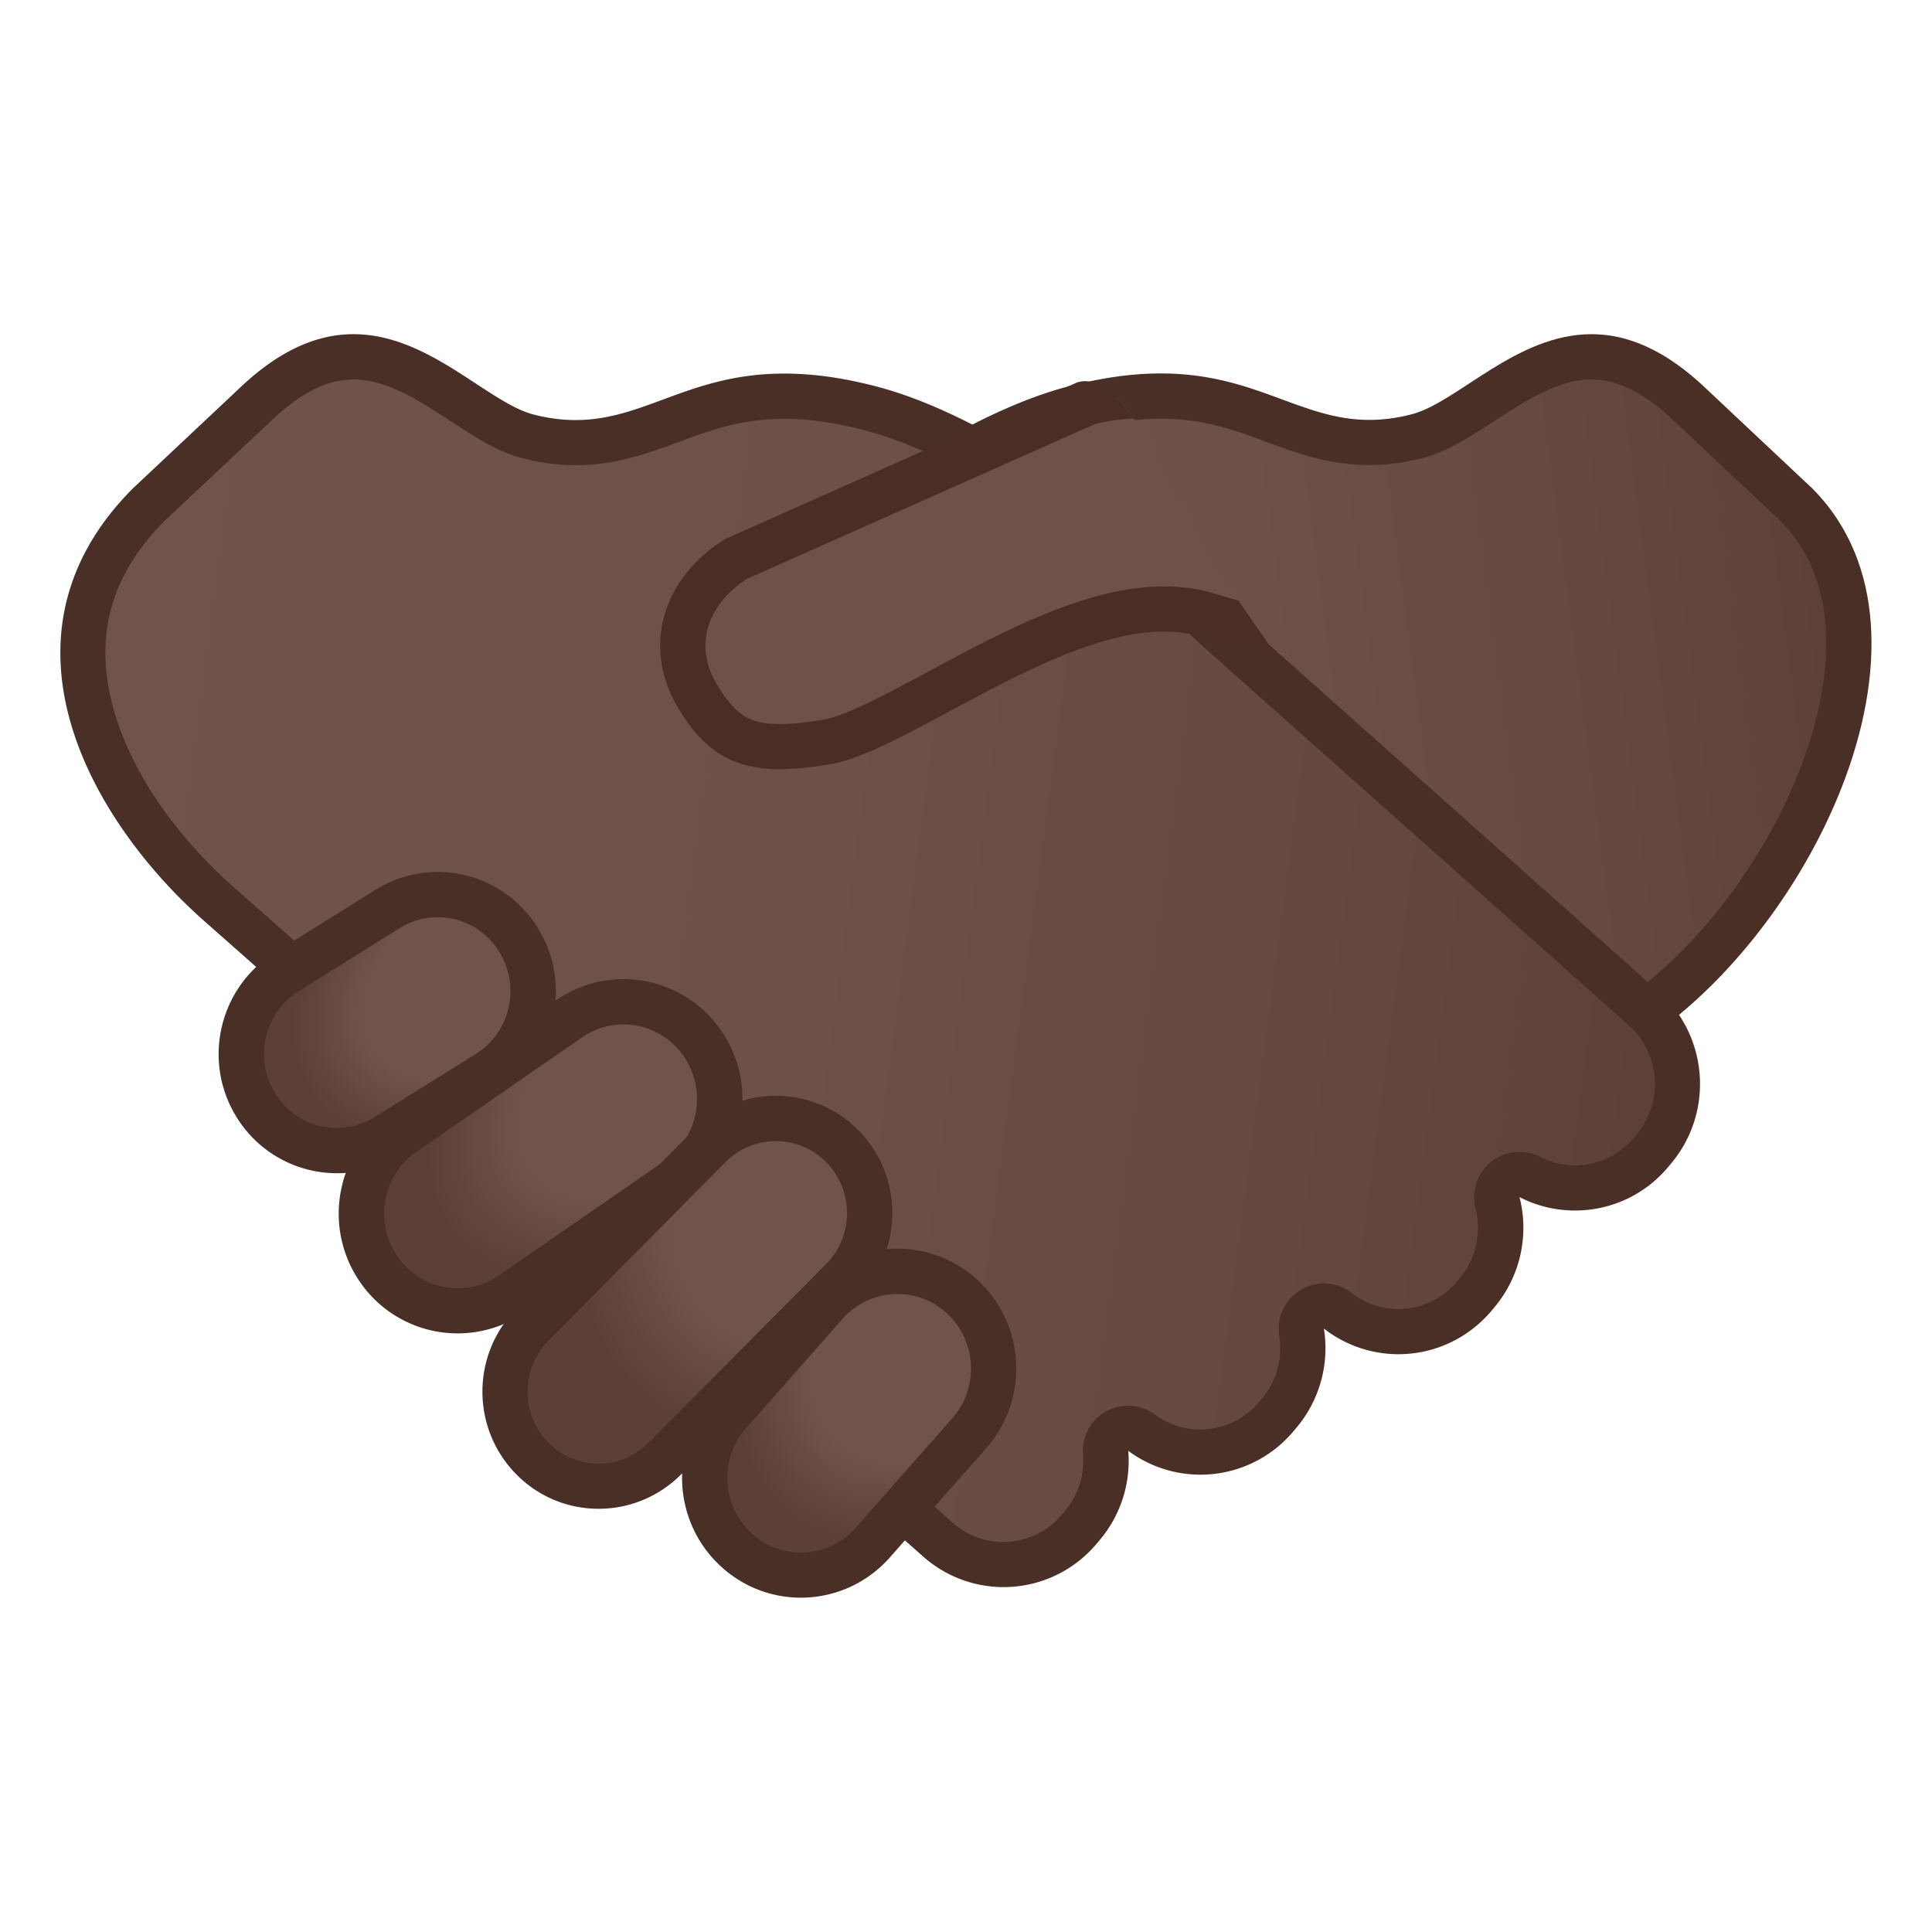 <svg xmlns="http://www.w3.org/2000/svg" xmlns:xlink="http://www.w3.org/1999/xlink" viewBox="0 0 128 128"><linearGradient id="a" x1="2495.9" x2="2568.3" y1="-119.34" y2="-119.34" gradientTransform="matrix(-.983 .132 .131 .991 2591.8 -167.55)" gradientUnits="userSpaceOnUse"><stop offset=".001" stop-color="#5C4037"/><stop offset=".159" stop-color="#63463D"/><stop offset=".534" stop-color="#6D5047"/><stop offset="1" stop-color="#70534A"/></linearGradient><path fill="url(#a)" d="M49.93 40.14c3.78-3.28 13.35-11.05 21.34-13.11 2.05-.53 3.9-.78 5.64-.78 3.1 0 5.34.83 7.5 1.62 1.93.71 3.93 1.45 6.31 1.45 1.05 0 2.09-.14 3.18-.42 1.39-.36 2.79-1.28 4.27-2.25 2.16-1.41 4.61-3.02 7.27-3.02 2.18 0 4.34 1.06 6.61 3.25l7.01 6.58c3.47 3.49 3.7 8.26 3.28 11.63-1.03 8.28-7.26 18.06-14.35 22.68L49.93 40.14z"/><path fill="#4A2F27" d="M105.44 25.14c1.77 0 3.59.93 5.59 2.86l6.95 6.53c2.45 2.49 3.41 5.98 2.86 10.39-.95 7.62-6.53 16.58-12.99 21.14l-55.2-26.28c4.39-3.64 12.29-9.58 18.98-11.3 1.93-.49 3.65-.74 5.27-.74 2.83 0 4.85.74 6.98 1.53 2.06.76 4.18 1.54 6.83 1.54 1.18 0 2.34-.15 3.56-.47 1.63-.42 3.13-1.4 4.72-2.44 2.09-1.35 4.24-2.76 6.45-2.76m0-3c-5 0-8.87 4.52-11.92 5.31-1.01.26-1.94.37-2.8.37-4.57 0-7.55-3.08-13.81-3.08-1.72 0-3.69.23-6.02.83-10.67 2.74-23.65 14.94-23.65 14.94l60.85 28.97c11.55-6.93 21.75-27.28 11.99-37.11l-6.99-6.57c-2.81-2.7-5.35-3.66-7.65-3.66z"/><linearGradient id="b" x1="233.93" x2="343.48" y1="195.87" y2="195.87" gradientTransform="matrix(.983 .132 -.131 .991 -200.86 -167.55)" gradientUnits="userSpaceOnUse"><stop offset="0" stop-color="#70534A"/><stop offset=".466" stop-color="#6D5047"/><stop offset=".841" stop-color="#63463D"/><stop offset=".999" stop-color="#5C4037"/></linearGradient><path fill="url(#b)" d="M66.49 103.64a6.52 6.52 0 0 1-4.25-1.58L14.52 59.89C9.05 55.05 5.68 49 5.51 43.69c-.12-3.78 1.34-7.23 4.34-10.25l6.96-6.53c2.28-2.2 4.44-3.26 6.62-3.26 2.66 0 5.11 1.6 7.27 3.02 1.48.97 2.88 1.89 4.27 2.25 1.09.28 2.13.42 3.18.42 2.38 0 4.37-.74 6.3-1.45 2.16-.8 4.4-1.62 7.5-1.62 1.75 0 3.59.26 5.64.78 10.17 2.61 22.87 14.46 23 14.58l28.2 25.1c2.8 2.4 3.14 6.61.79 9.41l-.2.24a6.535 6.535 0 0 1-5.02 2.34c-1.04 0-2.08-.25-3-.73a1.53 1.53 0 0 0-.69-.17c-.33 0-.66.11-.93.33-.46.37-.67.97-.52 1.54.53 2.1.02 4.33-1.36 5.96l-.2.24a6.53 6.53 0 0 1-5.01 2.34c-1.47 0-2.86-.48-4.02-1.38a1.477 1.477 0 0 0-1.68-.11c-.53.31-.82.92-.72 1.53.3 1.93-.24 3.88-1.48 5.36l-.2.24a6.535 6.535 0 0 1-5.02 2.34 6.49 6.49 0 0 1-3.89-1.29c-.26-.2-.58-.29-.89-.29-.25 0-.5.06-.73.19-.51.28-.82.84-.77 1.43a6.62 6.62 0 0 1-1.55 4.83l-.2.24a6.546 6.546 0 0 1-5.01 2.32z"/><path fill="#4A2F27" d="M23.42 25.14c2.22 0 4.37 1.41 6.45 2.77 1.59 1.04 3.09 2.02 4.72 2.44 1.22.32 2.38.47 3.56.47 2.64 0 4.77-.79 6.82-1.54 2.13-.79 4.15-1.53 6.98-1.53 1.62 0 3.34.24 5.27.74 9.79 2.51 22.23 14.1 22.35 14.22.02.02.04.04.06.05l28.17 25.07.04.04c2.15 1.84 2.42 5.11.59 7.29l-.2.24a5.042 5.042 0 0 1-6.18 1.25 3.036 3.036 0 0 0-3.25.32c-.92.73-1.33 1.94-1.04 3.08.41 1.63.02 3.36-1.05 4.63l-.2.24a5.037 5.037 0 0 1-3.86 1.81c-1.13 0-2.2-.37-3.1-1.07a2.98 2.98 0 0 0-3.36-.21 3.01 3.01 0 0 0-1.44 3.05c.24 1.5-.18 3.02-1.15 4.16l-.2.24a5.042 5.042 0 0 1-6.87.82 3.023 3.023 0 0 0-3.24-.22 3.006 3.006 0 0 0-1.54 2.86c.11 1.37-.32 2.7-1.2 3.75l-.2.24a5.063 5.063 0 0 1-3.88 1.81c-1.2 0-2.36-.43-3.24-1.18l-47.74-42.2c-5.16-4.57-8.34-10.22-8.5-15.12-.11-3.38 1.16-6.36 3.87-9.11l6.99-6.56c1.98-1.92 3.8-2.85 5.57-2.85m0-3c-2.3 0-4.84.96-7.65 3.67l-6.99 6.57c-9.76 9.83-2.74 22.02 4.74 28.63l47.74 42.2a8.025 8.025 0 0 0 5.23 1.94c2.29 0 4.57-.98 6.17-2.88l.2-.24a8.116 8.116 0 0 0 1.89-5.91 8.018 8.018 0 0 0 4.79 1.58c2.29 0 4.56-.98 6.16-2.88l.2-.24a8.162 8.162 0 0 0 1.81-6.56 8.041 8.041 0 0 0 4.94 1.7c2.29 0 4.56-.98 6.16-2.87l.2-.24a8.181 8.181 0 0 0 1.66-7.3c1.16.6 2.42.89 3.68.89 2.29 0 4.56-.97 6.16-2.87l.2-.24c2.89-3.44 2.47-8.58-.94-11.5L81.62 40.52S68.63 28.31 57.97 25.58c-2.32-.6-4.29-.83-6.02-.83-6.25 0-9.23 3.08-13.81 3.08-.87 0-1.79-.11-2.8-.37-3.05-.8-6.92-5.32-11.92-5.32z"/><radialGradient id="c" cx="2113.8" cy="196" r="16.524" gradientTransform="matrix(-.82 .58 -.381 -.543 1851.3 -1047.9)" gradientUnits="userSpaceOnUse"><stop offset=".606" stop-color="#70534A"/><stop offset=".999" stop-color="#5C4037"/></radialGradient><path fill="url(#c)" d="M30.33 86.85c-2.11 0-4.07-1.05-5.26-2.8-1.99-2.93-1.25-6.96 1.66-8.97l10.98-7.59a6.285 6.285 0 0 1 3.59-1.13c2.11 0 4.07 1.05 5.26 2.8 1.99 2.93 1.25 6.96-1.66 8.97l-10.98 7.59c-1.06.74-2.3 1.13-3.59 1.13z"/><path fill="#4A2F27" d="M41.3 67.87c1.61 0 3.11.8 4.02 2.14 1.53 2.26.96 5.35-1.27 6.89l-10.98 7.59c-.81.56-1.76.86-2.74.86-1.61 0-3.11-.8-4.02-2.14-1.53-2.26-.96-5.35 1.27-6.89l10.98-7.59c.81-.56 1.76-.86 2.74-.86m0-3c-1.53 0-3.08.45-4.45 1.39l-10.98 7.59c-3.59 2.48-4.51 7.42-2.05 11.04a7.838 7.838 0 0 0 6.51 3.45c1.53 0 3.08-.45 4.45-1.39l10.98-7.59c3.59-2.48 4.51-7.42 2.05-11.04-1.53-2.24-4-3.45-6.51-3.45z"/><radialGradient id="d" cx="1576" cy="632.2" r="16.282" gradientTransform="matrix(-.573 .666 -.498 -.435 1279.1 -685.52)" gradientUnits="userSpaceOnUse"><stop offset=".606" stop-color="#70534A"/><stop offset=".999" stop-color="#5C4037"/></radialGradient><path fill="url(#d)" d="M53.06 104.36c-1.56 0-3.06-.58-4.23-1.63-2.63-2.36-2.87-6.45-.53-9.11l6.39-7.24a6.37 6.37 0 0 1 4.76-2.16c1.56 0 3.06.58 4.23 1.63 2.63 2.36 2.87 6.45.53 9.11l-6.39 7.24a6.354 6.354 0 0 1-4.76 2.16z"/><path fill="#4A2F27" d="M59.46 85.73c1.19 0 2.34.44 3.23 1.24 2.02 1.82 2.2 4.96.4 7l-6.39 7.24a4.83 4.83 0 0 1-6.87.41c-2.02-1.82-2.2-4.96-.4-7l6.39-7.24a4.844 4.844 0 0 1 3.64-1.65m0-3c-2.17 0-4.33.9-5.89 2.66l-6.39 7.24c-2.89 3.28-2.6 8.3.65 11.21a7.79 7.79 0 0 0 5.23 2.01c2.17 0 4.33-.9 5.89-2.66l6.39-7.24c2.89-3.28 2.6-8.3-.65-11.21a7.79 7.79 0 0 0-5.23-2.01z"/><radialGradient id="e" cx="2191.9" cy="324.78" r="13.76" gradientTransform="matrix(-.781 .486 -.354 -.579 1858 -811.9)" gradientUnits="userSpaceOnUse"><stop offset=".606" stop-color="#70534A"/><stop offset=".999" stop-color="#5C4037"/></radialGradient><path fill="url(#e)" d="M22.31 76.23c-2.21 0-4.22-1.13-5.38-3.02-1.84-3-.92-6.95 2.05-8.81l6.69-4.18a6.274 6.274 0 0 1 8.7 2.06c1.84 3 .92 6.95-2.05 8.8l-6.69 4.18c-1 .64-2.15.97-3.32.97z"/><path fill="#4A2F27" d="M28.99 60.77c1.68 0 3.22.86 4.1 2.31 1.41 2.3.71 5.33-1.57 6.75L24.84 74a4.768 4.768 0 0 1-6.62-1.58c-1.41-2.3-.71-5.33 1.57-6.75l6.69-4.18c.75-.47 1.62-.72 2.51-.72m0-3c-1.41 0-2.83.38-4.11 1.18l-6.69 4.18c-3.67 2.29-4.81 7.16-2.53 10.86a7.809 7.809 0 0 0 6.66 3.74c1.41 0 2.83-.38 4.11-1.18l6.69-4.18c3.67-2.29 4.81-7.16 2.53-10.86a7.787 7.787 0 0 0-6.66-3.74z"/><radialGradient id="f" cx="1695.7" cy="291.65" r="16.872" gradientTransform="matrix(.597 .602 -.716 .722 -749.49 -1151.8)" gradientUnits="userSpaceOnUse"><stop offset=".606" stop-color="#70534A"/><stop offset=".999" stop-color="#5C4037"/></radialGradient><path fill="url(#f)" d="M39.67 98.47c-1.65 0-3.21-.65-4.38-1.83-2.42-2.44-2.42-6.42 0-8.87l11.74-11.84c1.17-1.18 2.73-1.83 4.38-1.83s3.21.65 4.38 1.83a6.307 6.307 0 0 1 0 8.87L44.05 96.64a6.135 6.135 0 0 1-4.38 1.83z"/><path fill="#4A2F27" d="M51.41 75.6c1.25 0 2.43.49 3.32 1.39 1.85 1.86 1.85 4.89 0 6.76L42.98 95.58c-.89.89-2.06 1.39-3.32 1.39s-2.43-.49-3.32-1.39c-1.85-1.86-1.85-4.89 0-6.76l11.74-11.84c.9-.89 2.07-1.38 3.33-1.38m0-3c-1.97 0-3.94.76-5.45 2.27L34.22 86.71c-3.01 3.03-3.01 7.95 0 10.98a7.613 7.613 0 0 0 5.45 2.27c1.97 0 3.94-.76 5.45-2.27l11.74-11.84c3.01-3.03 3.01-7.95 0-10.98a7.688 7.688 0 0 0-5.45-2.27z"/><defs><path id="g" d="M44.83 46.73c-2.25-3.89-.96-8.43 3.22-11.02l23.28-10.36c2.56-.93 5.43 5.17 5.43 5.17L80.83 38s3.65 5.35 4.05 5.84c2.06 2.49-1.06-.71-5.33-1.65-7.56-1.65-18.97 7.46-24.43 8.43s-8.04 0-10.29-3.89z"/></defs><clipPath id="h"><use xlink:href="#g"/></clipPath><g clip-path="url(#h)"><path fill="#6E5147" d="M51.69 49.47c-2.62 0-4.08-.91-5.57-3.49-1.85-3.2-.79-6.78 2.62-8.95l23.13-10.29c.95-.33 2.46-.53 4.17-.53 5.04 0 9.84 1.55 10.5 3.38.03.09.07.17.12.25l7.37 12.5c.02.08.02.12.02.14-.05 0-.61.38-2.58.38-2.84 0-7.25-.81-11.49-2.11-.88-.27-1.85-.41-2.87-.41-4.75 0-10.16 2.91-14.93 5.47-2.88 1.55-5.61 3.01-7.34 3.32-1.23.23-2.26.34-3.15.34z"/><path fill="#4A2E26" d="M76.05 27.71c4.97 0 8.71 1.55 9.09 2.39.06.18.14.35.24.51l6.35 10.76h-.24c-2.7 0-6.94-.78-11.05-2.05-1.03-.31-2.14-.47-3.31-.47-5.13 0-10.72 3-15.64 5.65-2.65 1.43-5.4 2.9-6.89 3.17-1.15.2-2.1.3-2.9.3-1.86 0-2.91-.4-4.27-2.74-1.42-2.46-.62-5.14 2.04-6.87l22.97-10.22c.78-.27 2.12-.43 3.61-.43m0-3c-1.88 0-3.58.21-4.73.63L48.04 35.7c-4.18 2.59-5.47 7.13-3.22 11.02 1.72 2.97 3.63 4.24 6.87 4.24 1 0 2.13-.12 3.42-.35 4.9-.87 14.7-8.77 22.01-8.77.85 0 1.66.11 2.43.34 3.96 1.22 8.66 2.18 11.93 2.18 2.84 0 4.62-.73 3.93-2.64l-7.46-12.64c-1.05-2.97-7.08-4.37-11.9-4.37z"/></g></svg>